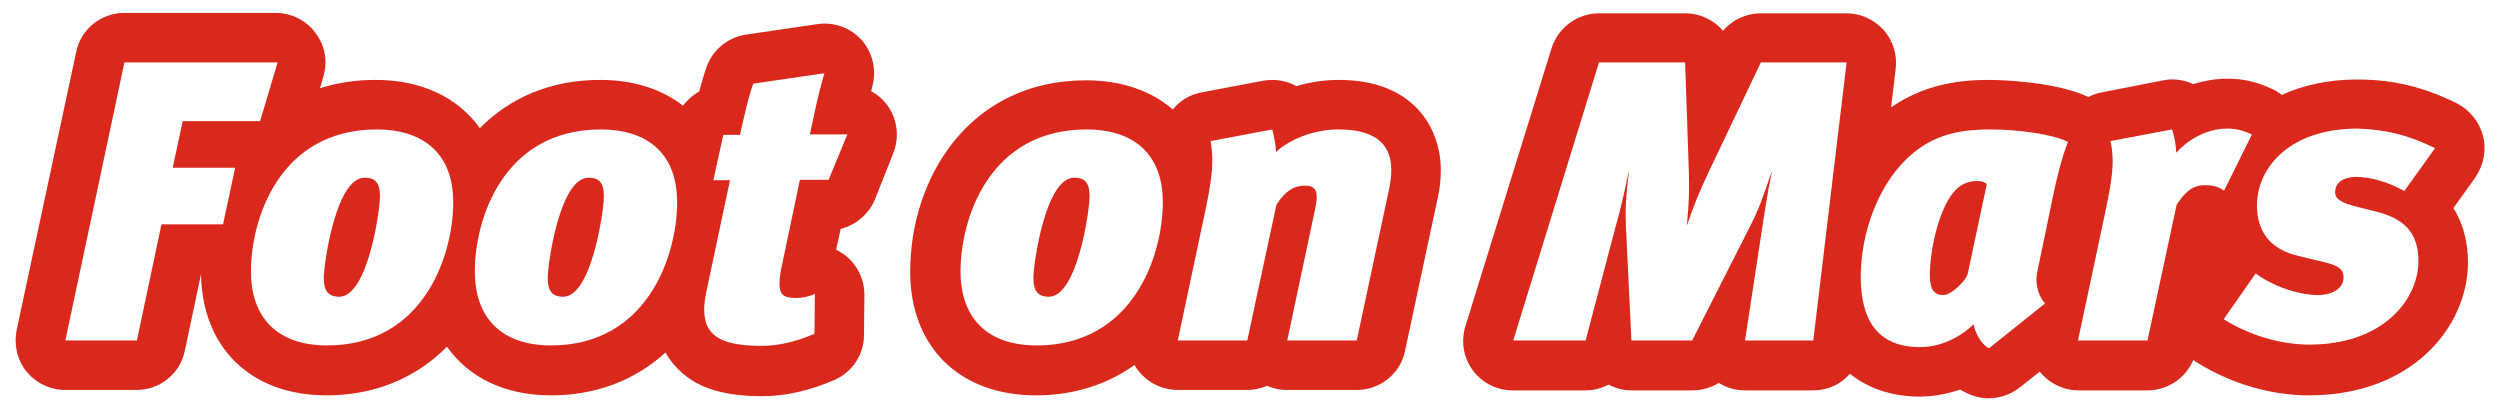 <?xml version="1.0" encoding="UTF-8"?>
<!-- Generator: Adobe Illustrator 22.1.0, SVG Export Plug-In . SVG Version: 6.00 Build 0)  -->
<svg version="1.1" id="Capa_1" xmlns="http://www.w3.org/2000/svg" xmlns:xlink="http://www.w3.org/1999/xlink" x="0px" y="0px" viewBox="0 0 600.7 100.6" style="enable-background:new 0 0 600.7 100.6;" xml:space="preserve">
<style type="text/css">
	.st0{fill:#da291c;}
</style>
<g>
	<defs>
		<rect id="SVGID_1_" width="841.9" height="595.3"/>
	</defs>
	<clipPath id="SVGID_2_">
		<use xlink:href="#SVGID_1_" style="overflow:visible;"/>
	</clipPath>
</g>
<path class="st0" d="M91.3,47.2c0-3.4-1.2-4.5-3.7-4.5c-6.9,0-9.8,20.7-9.8,24.1c0,3.1,1.1,4.5,3.7,4.5  C88.4,71.3,91.3,50.5,91.3,47.2 M145.1,47.2c0-3.4-1.2-4.5-3.7-4.5c-6.9,0-9.8,20.7-9.8,24.1c0,3.1,1.1,4.5,3.7,4.5  C142.2,71.3,145.1,50.5,145.1,47.2 M194.6,32.3h9l-4.5,10.9h-6.9L188,63.2c-0.5,2.1-0.7,3.7-0.7,5c0,2.8,1.2,3.4,4.1,3.4  c1.5,0,3.2-0.4,4.4-1l-0.1,9.6c-4.6,2-9,2.9-12.4,2.9c-8.9,0-14.1-1.7-14.1-8.7c0-1.2,0.2-2.7,0.5-4.2l5.7-26.9h-4l2.4-10.9h4  c1.1-4.9,2.1-9.4,3.2-12.3l17.1-2.5C196.5,22.9,195.6,27.7,194.6,32.3 M162.7,48.6c0,12.9-7.2,34.4-30.3,34.4  c-11.7,0-18.3-6.4-18.3-17.8c0-12.7,6.9-34.1,30.3-34.1C154.8,31.1,162.7,36.2,162.7,48.6 M108.9,48.6c0,12.9-7.2,34.4-30.3,34.4  c-11.7,0-18.3-6.4-18.3-17.8c0-12.7,6.9-34.1,30.3-34.1C100.9,31.1,108.9,36.2,108.9,48.6 M66.7,15l-4.2,14.1H43.9l-2.4,11.2h15  l-2.9,13.6H38.8l-5.9,27.9H15.7L29.9,15H66.7z M214.6,36.9c1.5-3.7,1.1-7.9-1.1-11.2c-1.1-1.6-2.5-2.9-4.2-3.8  c0.1-0.3,0.2-0.5,0.2-0.8c1.2-3.9,0.3-8.2-2.3-11.3c-2.7-3.1-6.7-4.6-10.8-4l-17.1,2.5c-4.3,0.6-8,3.6-9.5,7.7  c-0.6,1.7-1.2,3.8-1.8,6c-1.5,0.8-2.8,2-3.9,3.4c-5.1-4-11.9-6.2-19.9-6.2c-12.2,0-21.9,4.5-28.9,11.6c-5.2-7.3-13.9-11.6-25-11.6  c-4.9,0-9.3,0.7-13.4,2l0.8-2.8c1.1-3.6,0.4-7.5-1.9-10.5c-2.2-3-5.8-4.8-9.6-4.8H29.9c-5.6,0-10.5,3.9-11.6,9.4L4,79.3  c-0.7,3.5,0.1,7.2,2.4,10c2.3,2.8,5.7,4.4,9.3,4.4h17.1c5.6,0,10.5-3.9,11.6-9.4l3.9-18.4h0c0.3,17.7,12,29.1,30.2,29.1  c11.4,0,21.4-4.1,28.9-11.7c5.2,7.4,13.9,11.7,25,11.7c10.7,0,20.2-3.6,27.5-10.3c1.7,3,4.2,5.5,7.4,7.3c5.2,2.8,11.3,3.2,16.1,3.2  c5.3,0,11.4-1.4,17.1-3.9c4.3-1.9,7.1-6.1,7.1-10.8l0.1-9.6c0-4.1-2-7.9-5.4-10.1c-0.5-0.3-1-0.6-1.4-0.8l1.1-5  c3.6-0.9,6.7-3.5,8.2-7L214.6,36.9z M261.8,47.2c0-3.4-1.2-4.5-3.7-4.5c-6.9,0-9.8,20.7-9.8,24.1c0,3.1,1.1,4.5,3.7,4.5  C258.9,71.3,261.8,50.5,261.8,47.2 M334.3,40.9c0,1.4-0.2,2.9-0.5,4.4l-7.8,36.5h-16.7l6.7-31.6c0.2-1.1,0.4-2,0.4-2.8  c0-1.9-0.8-2.8-2.8-2.8c-2.7,0-4.8,1.3-6.9,4.6l-7,32.6h-16.7l6.6-31.1c1.1-5.2,1.7-8.9,1.7-12.4c0-1.5-0.2-2.9-0.4-4.4l14.8-2.8  c0.4,1.6,0.8,3.4,0.9,5.4c3.8-3.4,9.6-5.4,15-5.4C331.5,31.1,334.3,35.5,334.3,40.9 M279.4,48.6c0,12.9-7.2,34.4-30.3,34.4  c-11.7,0-18.3-6.4-18.3-17.8c0-12.7,6.9-34.1,30.3-34.1C271.5,31.1,279.4,36.2,279.4,48.6 M345.5,47.5c0.5-2.5,0.7-4.6,0.7-6.6  c0-10-6.4-21.7-24.5-21.7c-3.4,0-6.9,0.5-10.2,1.5c-2.3-1.3-5.1-1.8-8-1.3l-14.8,2.8c-2.8,0.5-5.2,2-6.9,4.1c-5.2-4.5-12.3-7-20.9-7  c-27.7,0-42.2,23.1-42.2,46c0,18.1,11.9,29.7,30.2,29.7c8.9,0,17-2.5,23.7-7.3c0.3,0.6,0.7,1.1,1.1,1.6c2.3,2.8,5.7,4.4,9.3,4.4  h16.7c1.7,0,3.3-0.4,4.8-1c1.5,0.7,3.1,1,4.8,1h16.7c5.6,0,10.5-3.9,11.6-9.4l7.8-36.5C345.5,47.6,345.5,47.6,345.5,47.5   M472.8,65.8l4.6-21.6c-0.6-0.5-1.4-0.7-2-0.7c-1.2,0-3.6-0.1-6,2.7c-3.5,4.1-5.7,13.8-5.7,19.9c0,3.4,1,4.8,3.3,4.8  C469,70.8,472.4,67.4,472.8,65.8 M585.1,35.6l-7.4,10.3c-3.9-2.2-8.2-3.4-11.6-3.4c-1.1,0-5.1,0.3-5,3.8c0,1.3,1.1,2.4,5.3,3.4  l4.4,1.1c6.4,1.6,10.3,4.7,10.3,11.9c0,9.3-8.5,20.1-26.2,20.1c-7.1,0-14.5-2.3-20.6-6.1l7.7-11c3.1,2.4,9.4,5.2,15.1,5.2  c2.8,0,6-1.3,6-4.2c0-2.4-1.6-3.1-6.7-4.2l-4.1-1c-6.6-1.5-10-5.7-10-12.1c0-9.3,8.1-18.5,24.1-18.5  C573.4,31.1,578.8,32.5,585.1,35.6 M541.1,32.3l-6.7,13.5c-1.5-1-2.7-1.3-4.6-1.3c-2.9,0-4.7,1.5-6.8,4.7l-7,32.6h-16.7l6.4-30.1  c1.8-8.5,2.5-12.8,1.4-17.8l14.8-2.8c0.6,1.8,0.9,3.5,1,5.6c2.4-2.7,6.9-5.8,12.2-5.8C537.6,30.9,539,31.4,541.1,32.3 M496.9,34.1  c-1.4,3.4-2.9,9.4-3.7,13.5l-3.7,17.8c-0.4,1.6-0.3,5.1,1.9,7.5l-13.5,10.8c-2-1.1-3.4-4-3.7-5.8c-2.2,2.3-7.1,5.5-12.8,5.5  c-10.1,0-14.3-6.3-14.3-16.9s4.2-21.5,10.6-27.9c5.6-5.6,11.7-7.5,20.4-7.5C484.8,31.1,493.2,32.2,496.9,34.1 M443.7,15l-8,66.8  h-16.4l4.1-26.9c0.7-4.2,1.1-7.7,2.3-13.4h-0.1c-1.9,5.7-3.1,9-4.9,12.5l-14.1,27.8H392l-1.3-27c-0.2-3.7-0.1-7.5,0.7-13.4h-0.1  c-1.2,5.9-2.1,9.6-3.3,13.8l-7,26.6h-17.4L384.2,15h20.7l0.9,26.4c0.1,3.7,0.1,7.3-0.5,12.6h0.1c1.7-5.1,3.1-8.3,5.6-13.6L423.1,15  H443.7z M596.6,32.6c-0.9-3.4-3.2-6.2-6.3-7.8c-8.2-4-15.4-5.7-23.9-5.7c-7,0-13.1,1.4-18.1,3.7c-0.7-0.5-1.4-1-2.3-1.4  c-3.3-1.5-6.4-2.5-10.9-2.5c-2.7,0-5.4,0.5-8.1,1.3c-2.2-1-4.7-1.4-7.2-0.9L505,22.2c-1.1,0.2-2.2,0.6-3.2,1.1  c-8.3-3.9-22.3-4.1-23.8-4.1c-6.8,0-15.4,0.9-23.6,6.6l1.1-9.3c0.4-3.4-0.7-6.8-2.9-9.3c-2.3-2.5-5.5-4-8.9-4h-20.6  c-3.6,0-6.9,1.6-9.1,4.2c-2.2-2.6-5.5-4.2-9.1-4.2h-20.7c-5.2,0-9.8,3.4-11.4,8.4l-20.7,66.8c-1.1,3.6-0.5,7.5,1.8,10.6  c2.2,3,5.8,4.8,9.6,4.8H381c2,0,3.8-0.5,5.5-1.4c1.7,0.9,3.5,1.4,5.5,1.4h14.7c2.3,0,4.5-0.7,6.3-1.8c1.9,1.2,4.1,1.8,6.3,1.8h16.4  c3.5,0,6.7-1.5,8.8-4c4.8,3.9,10.9,5.5,16.7,5.5c3.5,0,6.8-0.7,9.8-1.7c0.4,0.3,0.8,0.5,1.3,0.7c1.7,0.9,3.6,1.4,5.5,1.4  c2.7,0,5.3-0.9,7.5-2.6l4.8-3.8c0,0,0,0.1,0.1,0.1c2.3,2.8,5.7,4.4,9.3,4.4H516c4.9,0,9.2-3,11-7.3c0.3,0.2,0.6,0.4,0.9,0.6  c8.2,5.1,17.7,7.9,26.9,7.9c24.8,0,38.2-16.5,38.2-32c0-3.5-0.6-8.4-3.5-13l5.3-7.4C596.8,39.6,597.5,36,596.6,32.6"/>
<script xmlns=""/></svg>